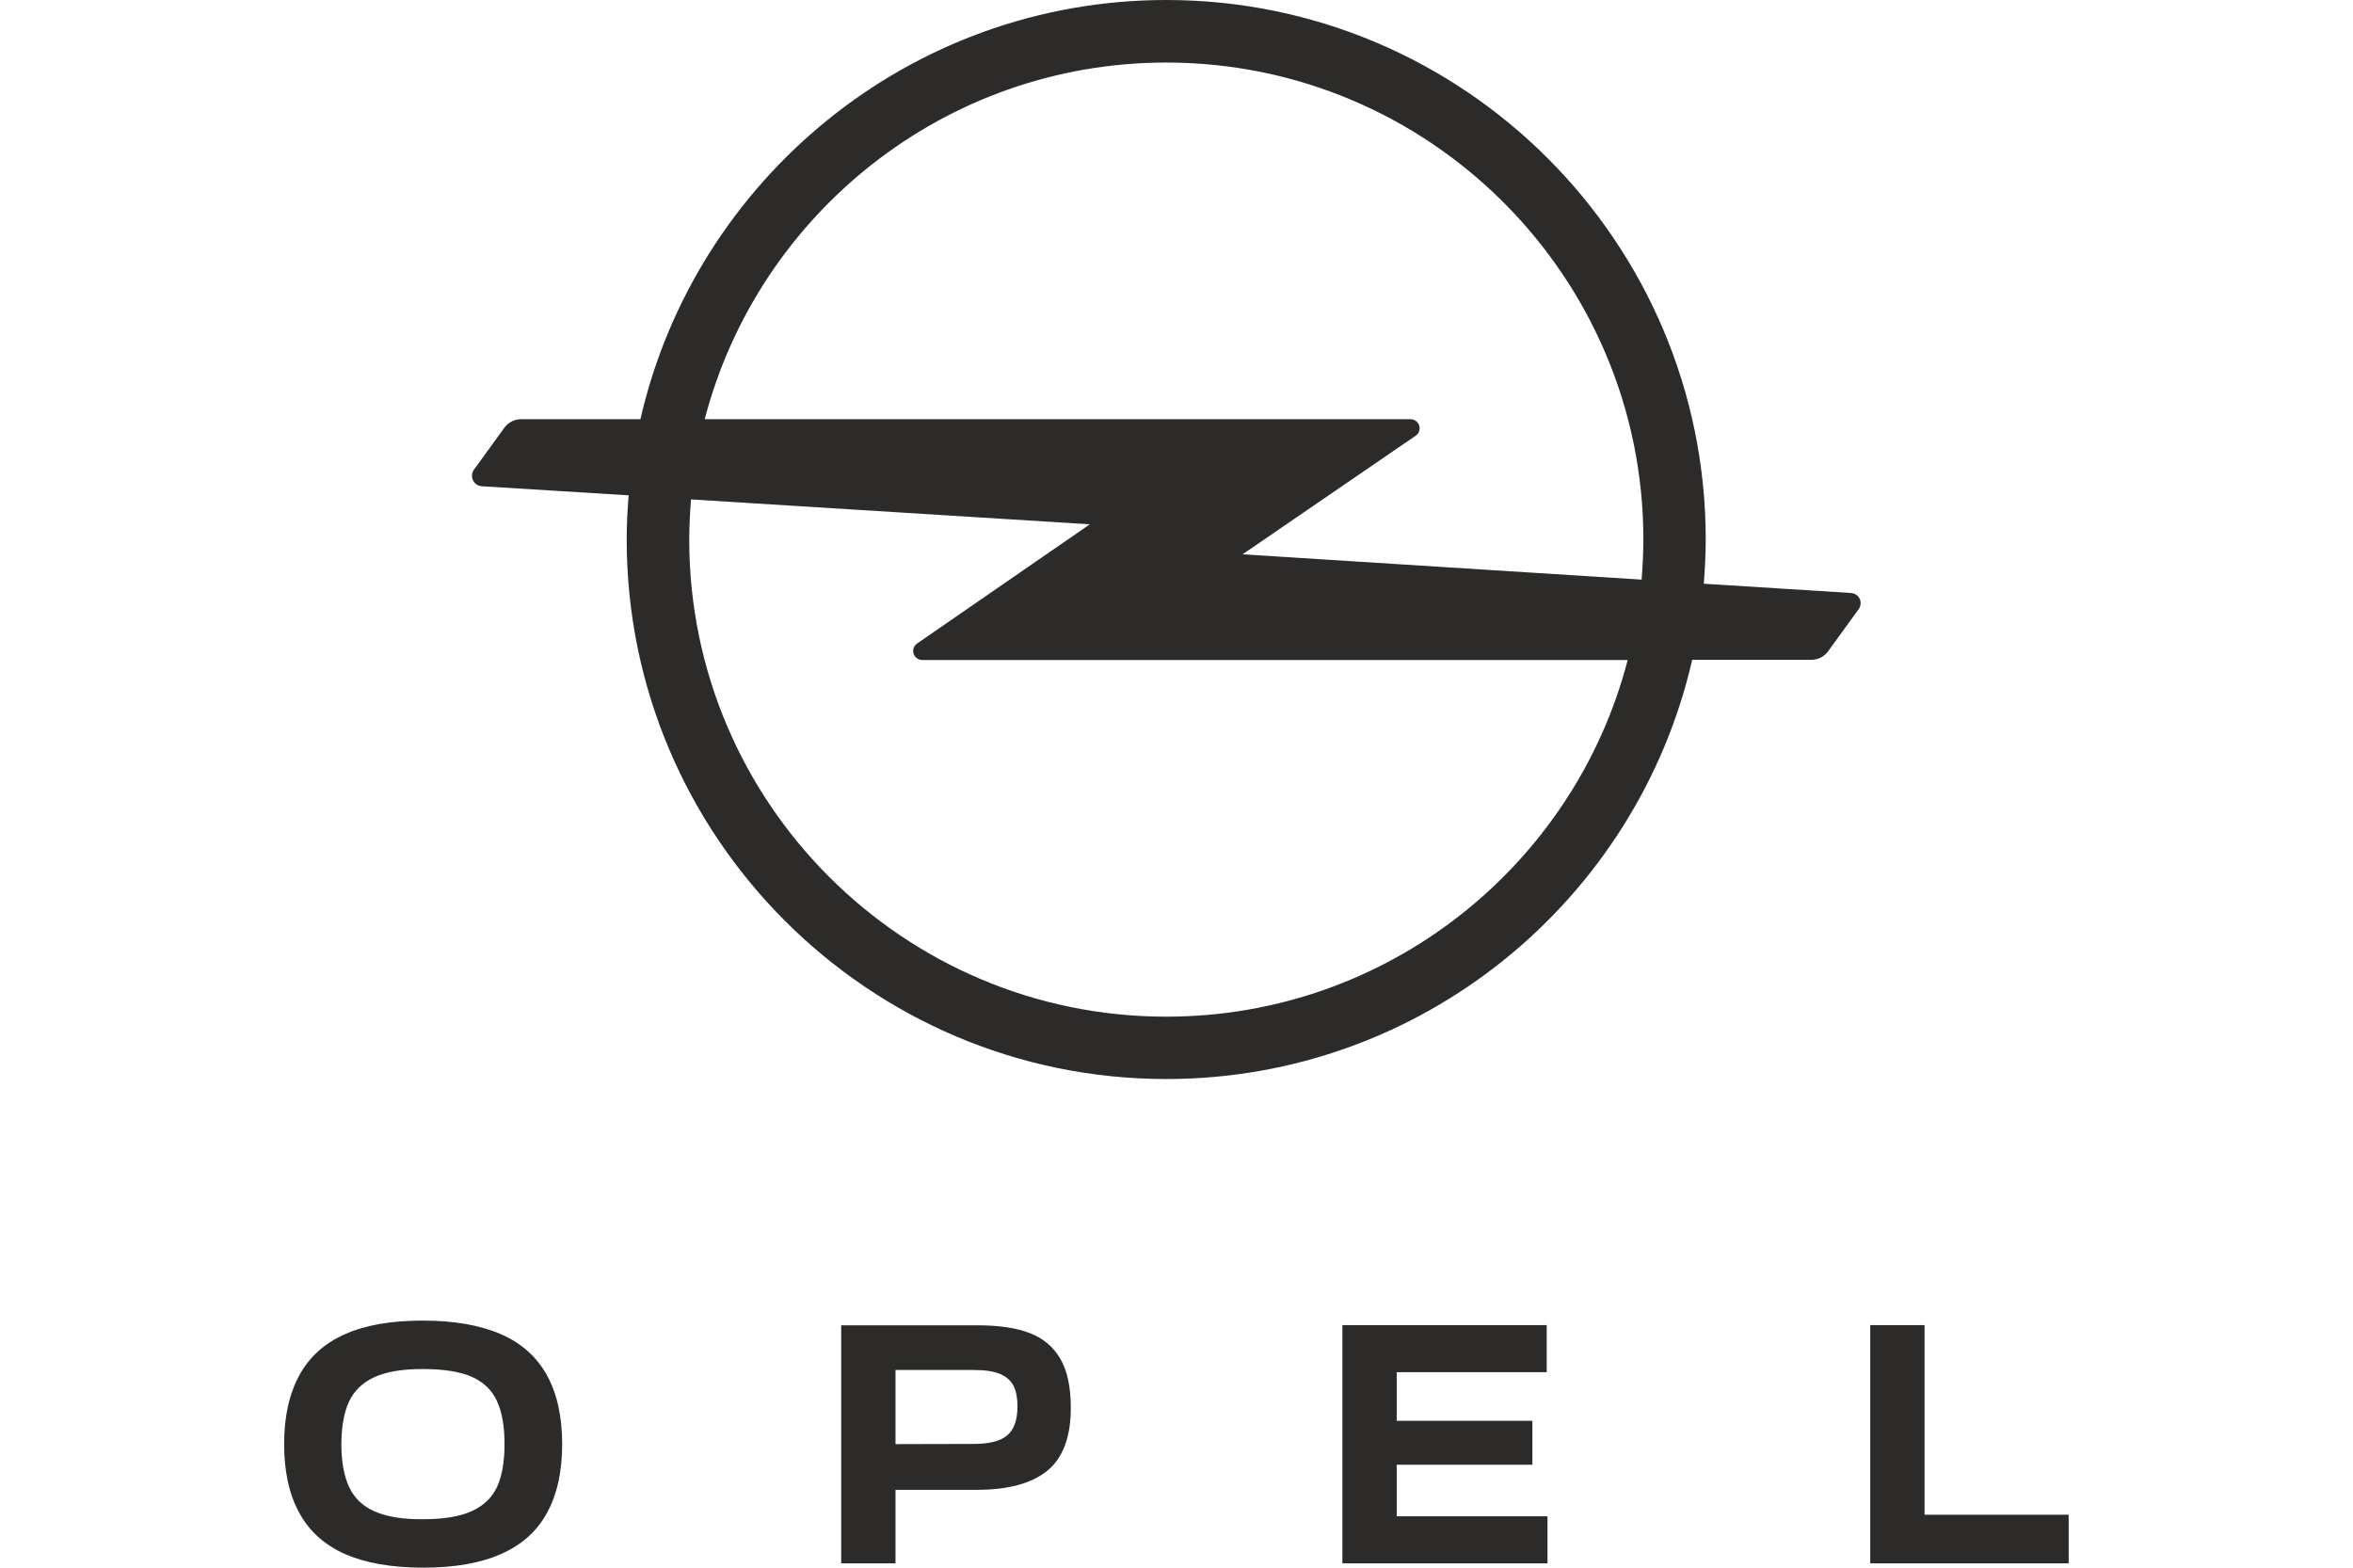<?xml version="1.0" encoding="utf-8"?>
<!-- Generator: Adobe Illustrator 22.1.0, SVG Export Plug-In . SVG Version: 6.00 Build 0)  -->
<svg version="1.1" id="Слой_1" xmlns="http://www.w3.org/2000/svg" xmlns:xlink="http://www.w3.org/1999/xlink" x="0px" y="0px"
	 viewBox="0 0 1200 799.5" style="enable-background:new 0 0 1200 799.5;" xml:space="preserve">
<style type="text/css">
	.st0{fill:#2C2B2A;}
</style>
<g id="Слой_x0020_1">
	<g id="_1961937680240">
		<path class="st0" d="M255.6,792.5c10.5-4.6,18.3-11.6,23.4-21c5.1-9.3,7.7-21,7.7-35c0-14-2.6-25.7-7.7-35
			c-5.1-9.3-12.9-16.4-23.4-21c-10.5-4.6-23.8-7-40-7c-16.1,0-29.4,2.3-39.8,7c-10.4,4.6-18.1,11.6-23.2,21c-5.1,9.4-7.7,21-7.7,35
			c0,14,2.6,25.7,7.7,35c5.1,9.4,12.9,16.4,23.2,21c10.4,4.6,23.7,7,40,7C231.9,799.5,245.1,797.2,255.6,792.5z M191,770.8
			c-6.1-2.7-10.4-6.9-13-12.5c-2.6-5.7-3.9-12.9-3.9-21.6c0-8.9,1.3-16.1,3.8-21.7c2.6-5.6,6.9-9.8,12.9-12.6
			c6.1-2.8,14.3-4.2,24.8-4.2c10.8,0,19.1,1.4,25.1,4c6,2.7,10.3,6.9,12.8,12.5c2.6,5.7,3.8,12.9,3.8,21.8c0,9-1.3,16.3-3.8,21.8
			c-2.6,5.5-6.9,9.7-13,12.4c-6.1,2.8-14.4,4.1-24.9,4.1C205.3,774.9,197.1,773.5,191,770.8L191,770.8z M429,675.8v121.5h27.7v-37.5
			h41.6c16,0,28-3.3,35.9-9.8c7.9-6.5,11.9-17.2,11.9-32c0-10.6-1.8-19-5.4-25.1c-3.6-6.1-8.8-10.5-15.7-13.1
			c-6.9-2.6-15.8-3.9-26.7-3.9H429L429,675.8z M456.7,736.5v-37.8h40c5.8,0,10.3,0.7,13.5,2.1c3.2,1.4,5.5,3.5,6.8,6.2
			c1.3,2.7,1.9,6.1,1.9,10.3c0,6.9-1.8,11.8-5.2,14.7c-3.5,3-9.2,4.4-17,4.4L456.7,736.5L456.7,736.5z M684.6,797.3h104.6v-24h-76.9
			V747h69.2v-22.4h-69.2v-24.8h76.5v-24H684.6V797.3z M1055,797.3v-24.8h-73.5v-96.7h-27.7v121.5H1055z"/>
		<path class="st0" d="M594.8,518.5c-134.2,0-243.3-109.1-243.3-243.3c0-6.9,0.4-13.8,0.9-20.5l203.4,12.7l-88.1,60.8
			c-1.2,0.8-2,2.2-2,3.8c0,2.5,2.1,4.6,4.6,4.6h359.8C803,441.1,707.8,518.5,594.8,518.5z M594.8,31.9
			C729,31.9,838.1,141,838.1,275.2c0,6.9-0.4,13.7-0.9,20.4l-0.1,0l-203.4-12.9l88.3-60.5c1.2-0.8,2-2.2,2-3.8
			c0-2.5-2.1-4.6-4.6-4.6h-360C386.6,109.3,481.8,31.9,594.8,31.9L594.8,31.9z M943.6,302.4l-66.6-4.2l-8.1-0.5
			c0.6-7.4,1-14.9,1-22.4C870,123.4,746.5,0,594.8,0C464.2,0,354.6,91.5,326.6,213.8h-60.8c-3.4,0-6.5,1.6-8.4,4.1l-15.6,21.5
			c-0.7,0.9-1.1,2-1.1,3.3c0,2.9,2.4,5.3,5.3,5.3l66.3,4.1l8.3,0.5c-0.6,7.4-1,14.9-1,22.5c0,151.7,123.4,275.2,275.2,275.2
			c130.6,0,240.2-91.5,268.2-213.8h60.8c3.4,0,6.5-1.6,8.4-4.2l15.6-21.5c0.7-0.9,1.1-2,1.1-3.3
			C948.9,304.7,946.6,302.4,943.6,302.4z"/>
	</g>
</g>
</svg>
